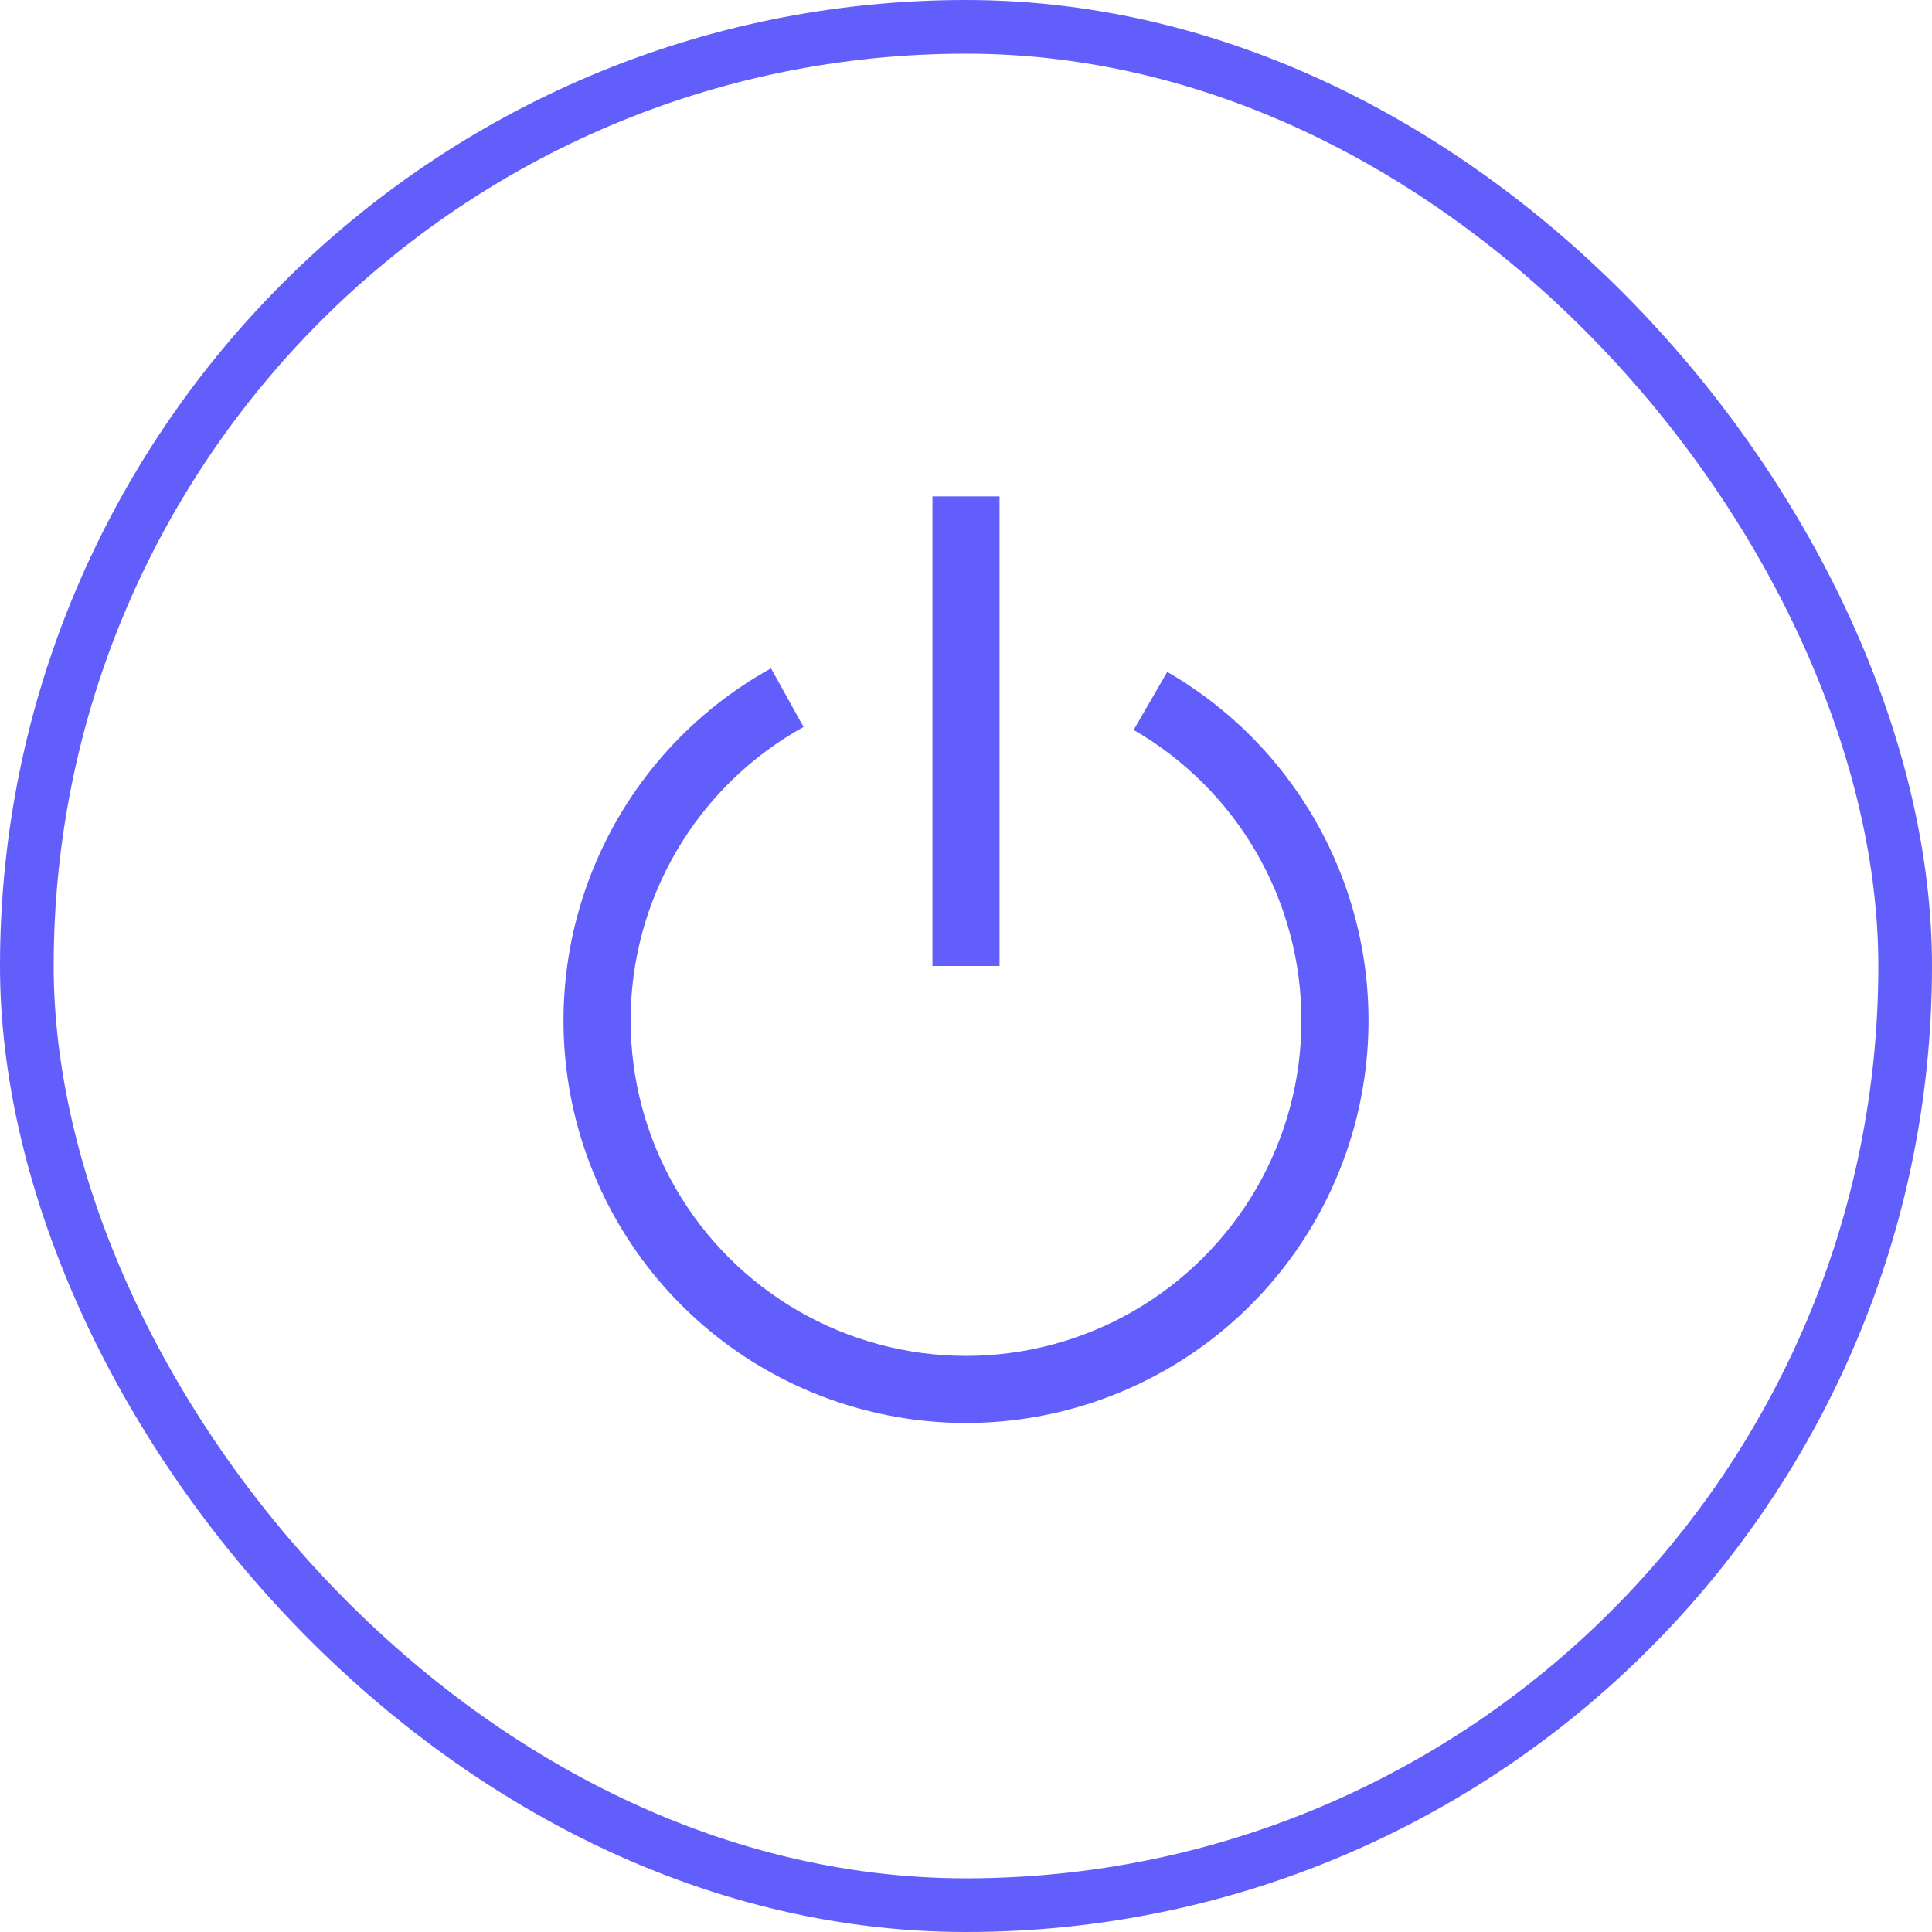 <svg width="36" height="36" viewBox="0 0 36 36" fill="none" xmlns="http://www.w3.org/2000/svg">
<rect x="0.5" y="0.5" width="35" height="35" rx="17.5" stroke="#615EFC"/>
<path d="M17.375 9.25V18H18.625V9.25H17.375Z" fill="#615EFC"/>
<path d="M11.751 19.015C11.75 17.899 12.049 16.803 12.616 15.841C13.182 14.879 13.996 14.087 14.973 13.546L14.367 12.454C12.917 13.256 11.774 14.516 11.117 16.037C10.459 17.557 10.323 19.253 10.73 20.859C11.137 22.465 12.065 23.89 13.368 24.914C14.671 25.937 16.276 26.5 17.933 26.515C19.589 26.529 21.204 25.995 22.526 24.996C23.847 23.996 24.8 22.587 25.236 20.989C25.672 19.39 25.566 17.693 24.936 16.161C24.305 14.629 23.185 13.348 21.75 12.52L21.124 13.601C22.075 14.15 22.864 14.938 23.413 15.889C23.961 16.838 24.25 17.916 24.25 19.013C24.251 20.111 23.962 21.189 23.414 22.139C22.865 23.089 22.076 23.878 21.126 24.427C20.176 24.976 19.098 25.265 18.001 25.265C16.904 25.265 15.826 24.976 14.876 24.428C13.926 23.879 13.137 23.09 12.588 22.14C12.039 21.19 11.751 20.112 11.751 19.015Z" fill="#615EFC"/>
</svg>
